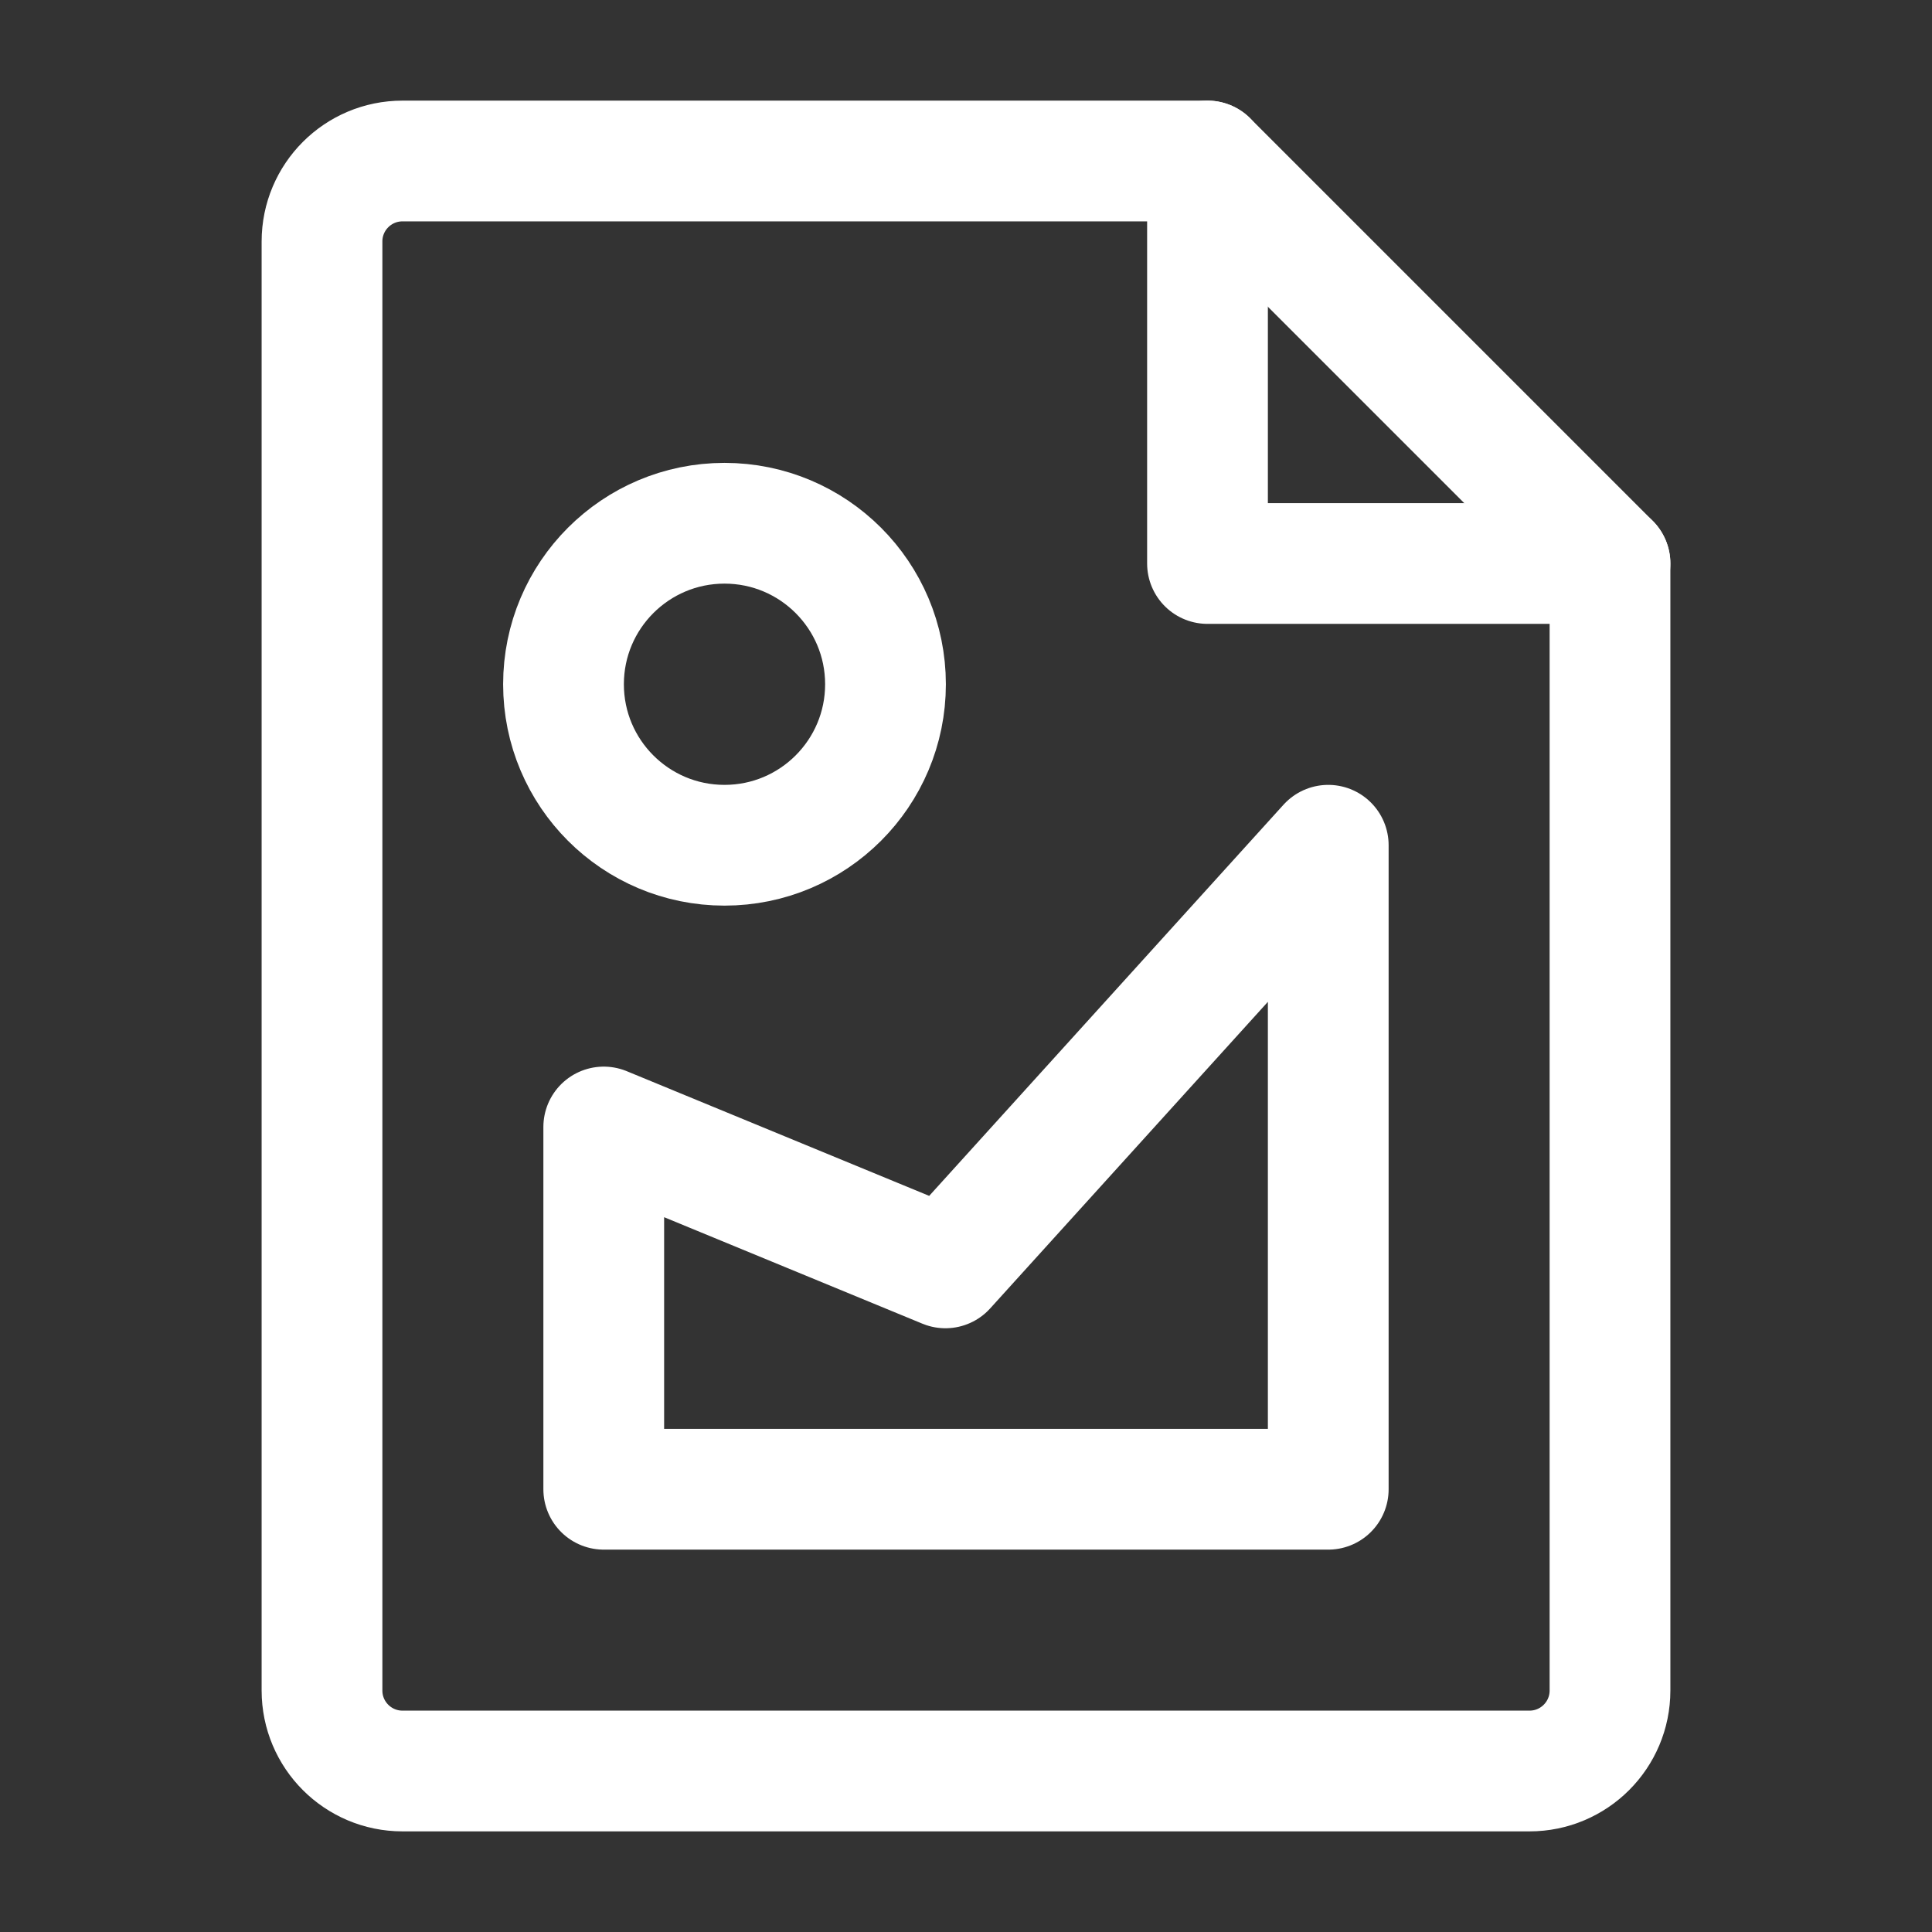 <?xml version="1.0" encoding="UTF-8"?><svg width="32" height="32" viewBox="0 0 48 48" fill="none" xmlns="http://www.w3.org/2000/svg"><rect x="0" y="0" width="48" height="48" fill="#333333" stroke="none"/><path d="M10 44H38C39.105 44 40 43.105 40 42V14H30V4H10C8.895 4 8 4.895 8 6V42C8 43.105 8.895 44 10 44Z" fill="none" stroke="#ffffff" stroke-width="3" stroke-linecap="round" stroke-linejoin="round"/><path d="M30 4L40 14" stroke="#ffffff" stroke-width="3" stroke-linecap="round" stroke-linejoin="round"/><circle cx="18" cy="17" r="4" fill="none" stroke="#ffffff" stroke-width="3" stroke-linecap="round" stroke-linejoin="round"/><path d="M15 28V37H33V21L23.489 31.5L15 28Z" fill="none" stroke="#ffffff" stroke-width="3" stroke-linecap="round" stroke-linejoin="round"/></svg>